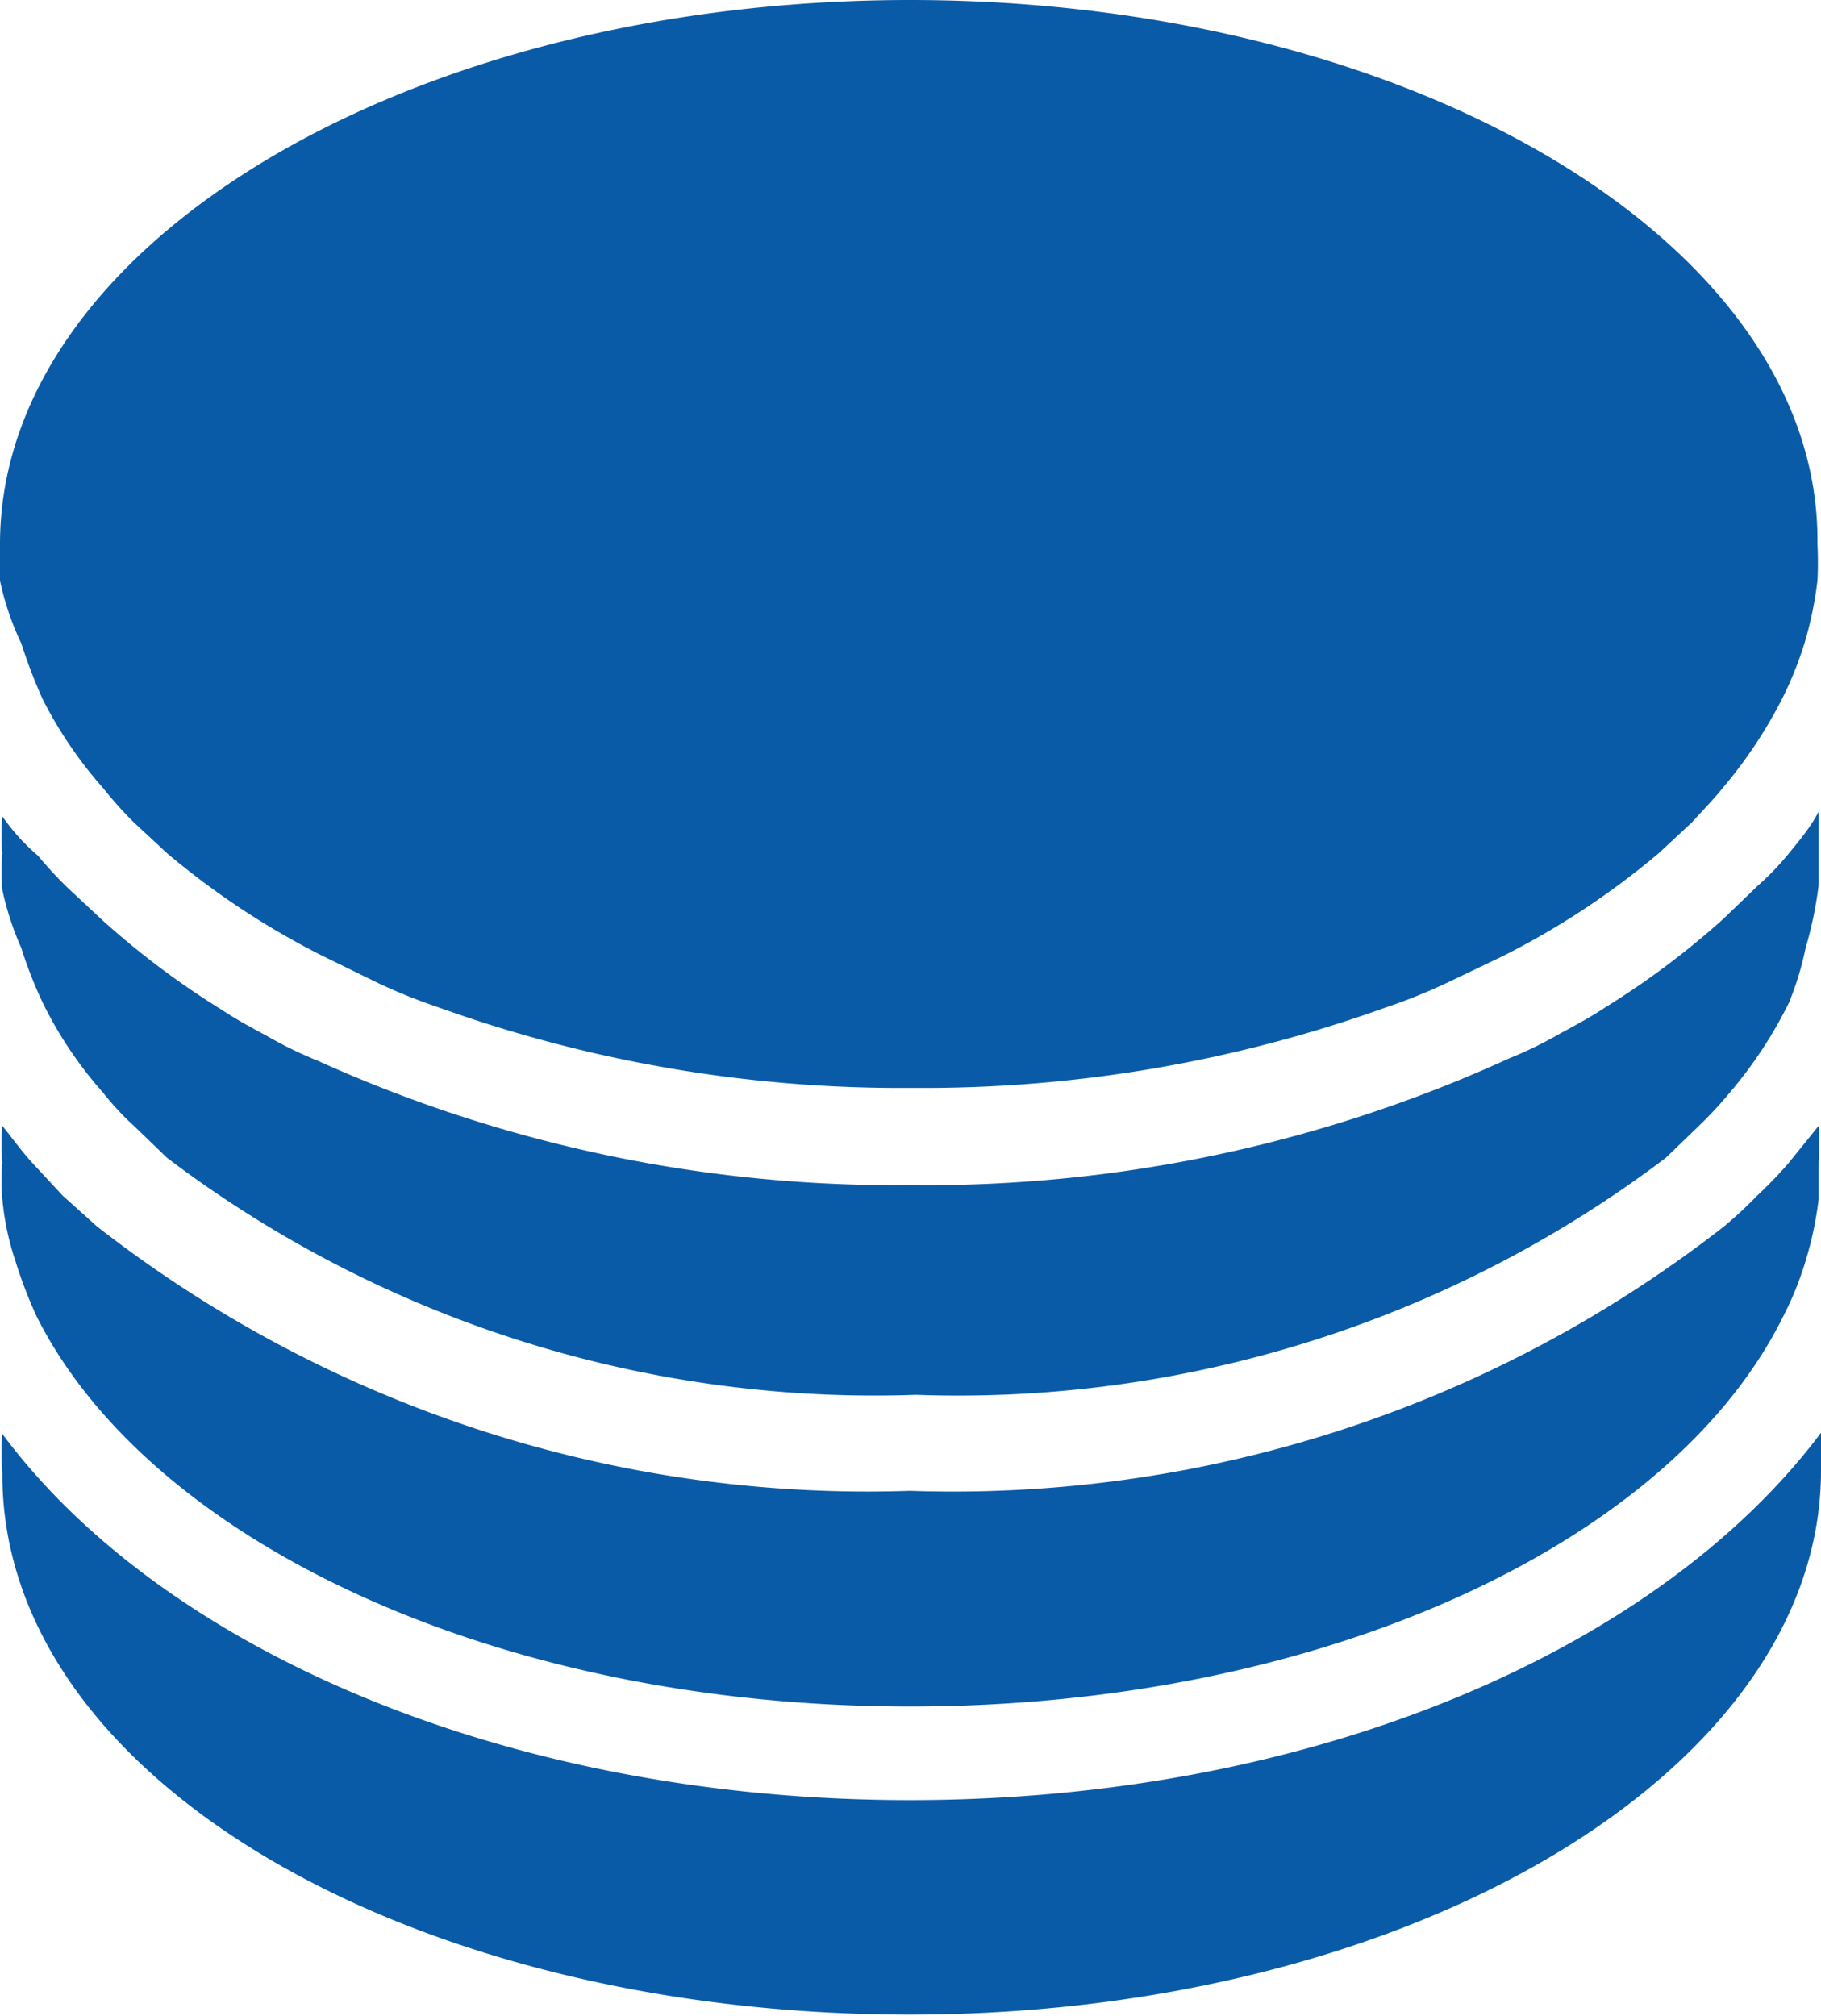 <svg id="Ebene_1" data-name="Ebene 1" xmlns="http://www.w3.org/2000/svg" viewBox="0 0 15.37 17.01"><defs><style>.cls-1{fill:#0a5ba7;}</style></defs><title>storage_icon</title><path class="cls-1" d="M8.5,15.19c-3.38,0-6.3-1.26-7.66-3.09a1.72,1.72,0,0,0,0,.32C.82,15,4.27,17,8.5,17s7.69-2.06,7.69-4.59c0-.11,0-.21,0-.32C14.81,13.93,11.89,15.19,8.5,15.19Z" transform="translate(-0.82)"/><path class="cls-1" d="M15.92,9.81a3.5,3.5,0,0,1-.27.28,3.45,3.45,0,0,1-.28.26A10.58,10.58,0,0,1,8.5,12.58a10.57,10.57,0,0,1-6.86-2.23l-.29-.26-.26-.28C1,9.71.92,9.6.84,9.5a1.56,1.56,0,0,0,0,.31,1.62,1.62,0,0,0,0,.31,2.29,2.29,0,0,0,.11.52,3.8,3.8,0,0,0,.18.47C2.08,13,5,14.4,8.5,14.4s6.43-1.39,7.37-3.29a2.72,2.72,0,0,0,.19-.47,3,3,0,0,0,.11-.52c0-.1,0-.21,0-.31a3,3,0,0,0,0-.31C16.09,9.6,16,9.71,15.92,9.81Z" transform="translate(-0.82)"/><path class="cls-1" d="M15.92,7.2a2.37,2.37,0,0,1-.27.28l-.28.27a7,7,0,0,1-1,.75c-.12.08-.25.15-.38.22a3.42,3.42,0,0,1-.43.21A11.84,11.84,0,0,1,8.5,10a11.83,11.83,0,0,1-5-1.05,3.42,3.42,0,0,1-.43-.21c-.13-.07-.26-.14-.38-.22a7,7,0,0,1-1-.75l-.29-.27a3.45,3.45,0,0,1-.26-.28C1,7.1.92,7,.84,6.89a1.62,1.62,0,0,0,0,.31,1.62,1.62,0,0,0,0,.31A2.5,2.5,0,0,0,1,8a3.66,3.66,0,0,0,.18.46,3.37,3.37,0,0,0,.51.76,2.27,2.27,0,0,0,.26.28l.28.27a9.89,9.89,0,0,0,6.32,2,9.9,9.9,0,0,0,6.33-2l.28-.27a3.45,3.45,0,0,0,.26-.28,3.69,3.69,0,0,0,.5-.76A2.62,2.62,0,0,0,16.06,8a3.33,3.33,0,0,0,.11-.53c0-.1,0-.21,0-.31s0-.21,0-.31C16.09,7,16,7.1,15.92,7.2Z" transform="translate(-0.82)"/><path class="cls-1" d="M8.5,0C4.27,0,.82,2.06.82,4.59a1.56,1.56,0,0,0,0,.31A2.38,2.38,0,0,0,1,5.43a4.52,4.52,0,0,0,.18.47,3.56,3.56,0,0,0,.51.75,3.4,3.4,0,0,0,.26.29l.28.26a6.71,6.71,0,0,0,1.32.87L4,8.29a4.71,4.71,0,0,0,.52.21,11.52,11.52,0,0,0,4,.68,11.54,11.54,0,0,0,4-.68,4.71,4.71,0,0,0,.52-.21l.46-.22a6.71,6.71,0,0,0,1.32-.87l.28-.26c.09-.1.18-.19.26-.29a3.92,3.92,0,0,0,.5-.75,3.08,3.08,0,0,0,.19-.47,3.12,3.12,0,0,0,.11-.53,3,3,0,0,0,0-.31C16.19,2.06,12.74,0,8.5,0Z" transform="translate(-0.82)"/></svg>
